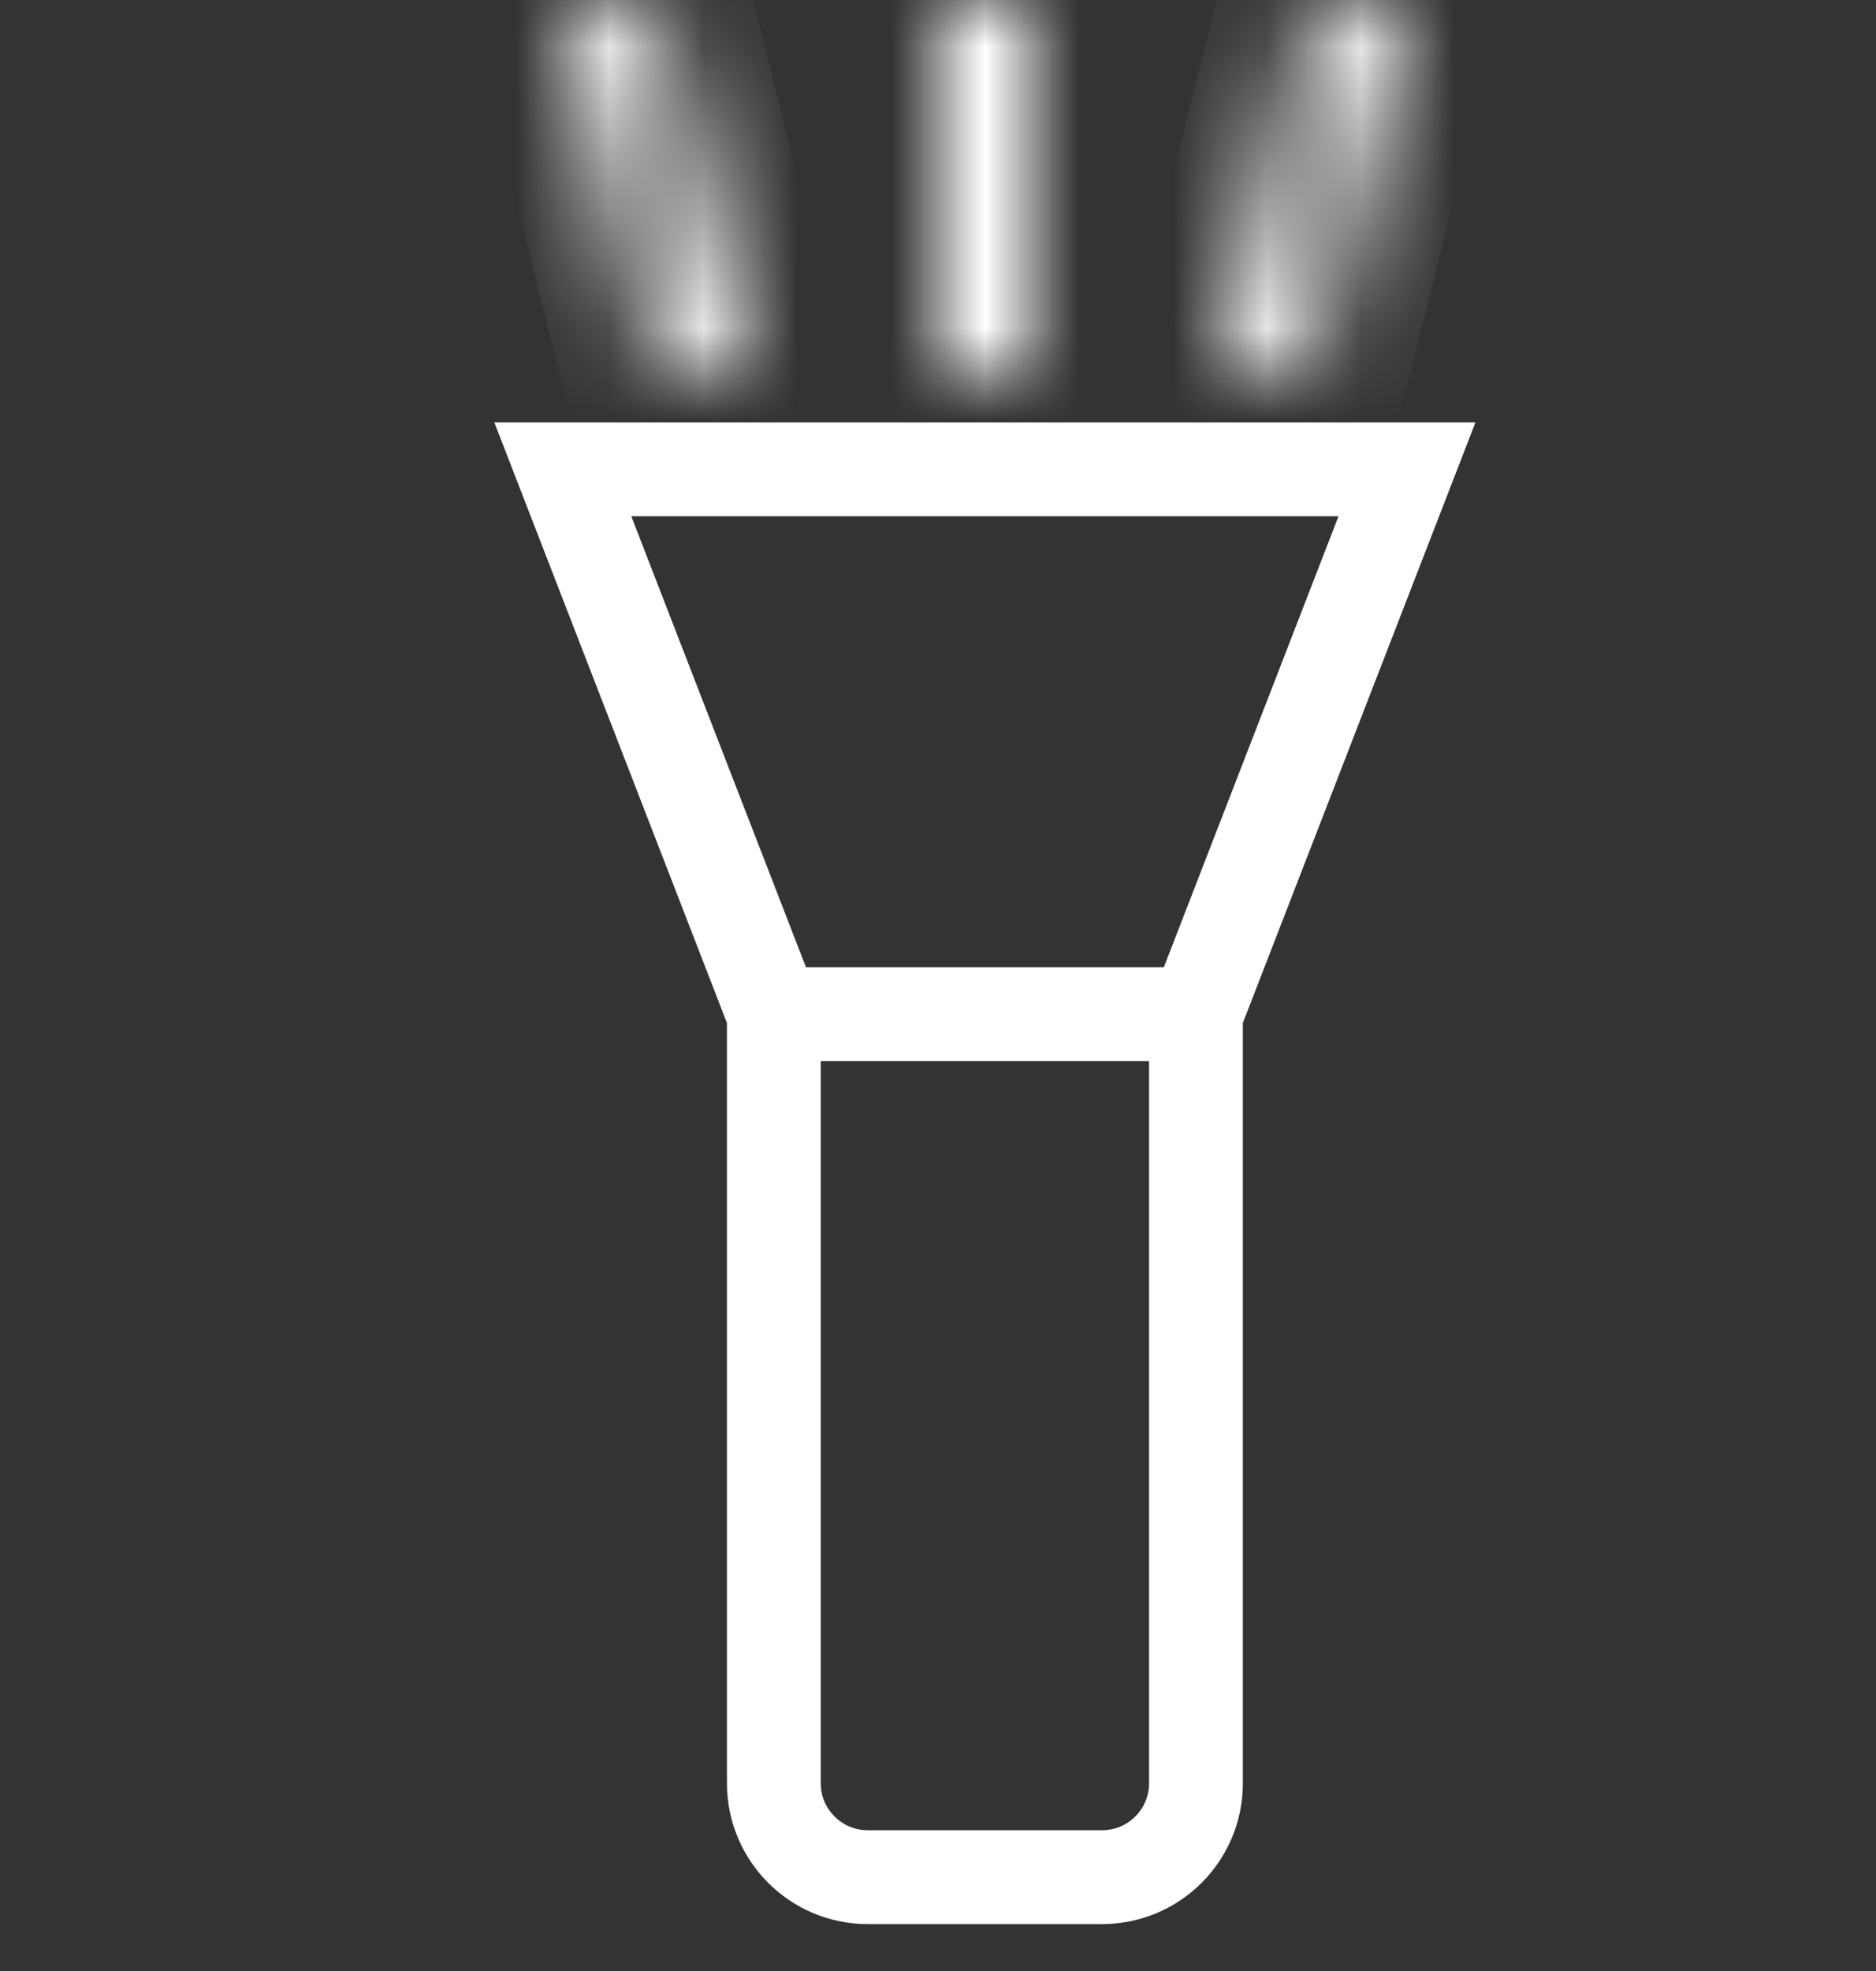 <svg width="20" height="21" viewBox="0 0 20 21" fill="none" xmlns="http://www.w3.org/2000/svg">
<rect x="0" y="0" width="20" height="21" fill="#333333" stroke="none"/>
<path d="M12.75 10.806V19C12.75 19.552 12.302 20 11.75 20H9.25C8.698 20 8.25 19.552 8.25 19V10.806M12.75 10.806L15 5H6L8.25 10.806M12.75 10.806H8.25" stroke="white"/>
<mask id="path-2-inside-1_72_221" fill="white">
<path d="M10 0V4H11V0H10Z"/>
</mask>
<path d="M10 4H9V5H10V4ZM10 0V-1H9V0H10ZM11 0H12V-1H11V0ZM11 4V5H12V4H11ZM11 4V0H9V4H11ZM10 1H11V-1H10V1ZM10 0V4H12V0H10ZM11 3H10V5H11V3Z" fill="white" mask="url(#path-2-inside-1_72_221)"/>
<mask id="path-4-inside-2_72_221" fill="white">
<path d="M6 0L7 4H8L7 0H6Z"/>
</mask>
<path d="M7 4L6.03 4.243L6.219 5H7V4ZM6 0V-1H4.719L5.03 0.243L6 0ZM7 0L7.97 -0.243L7.781 -1H7V0ZM8 4V5H9.281L8.97 3.757L8 4ZM7.97 3.757L6.97 -0.243L5.03 0.243L6.03 4.243L7.97 3.757ZM6 1H7V-1H6V1ZM6.03 0.243L7.03 4.243L8.97 3.757L7.97 -0.243L6.03 0.243ZM8 3H7V5H8V3Z" fill="white" mask="url(#path-4-inside-2_72_221)"/>
<mask id="path-6-inside-3_72_221" fill="white">
<path d="M14 0L13 4H14L15 0H14Z"/>
</mask>
<path d="M13 4L12.03 3.757L11.719 5H13V4ZM14 0V-1H13.219L13.03 -0.243L14 0ZM15 0L15.97 0.243L16.281 -1H15V0ZM14 4V5H14.781L14.97 4.243L14 4ZM13.97 4.243L14.97 0.243L13.03 -0.243L12.03 3.757L13.97 4.243ZM14 1H15V-1H14V1ZM14.03 -0.243L13.03 3.757L14.97 4.243L15.97 0.243L14.03 -0.243ZM14 3H13V5H14V3Z" fill="white" mask="url(#path-6-inside-3_72_221)"/>
</svg>
